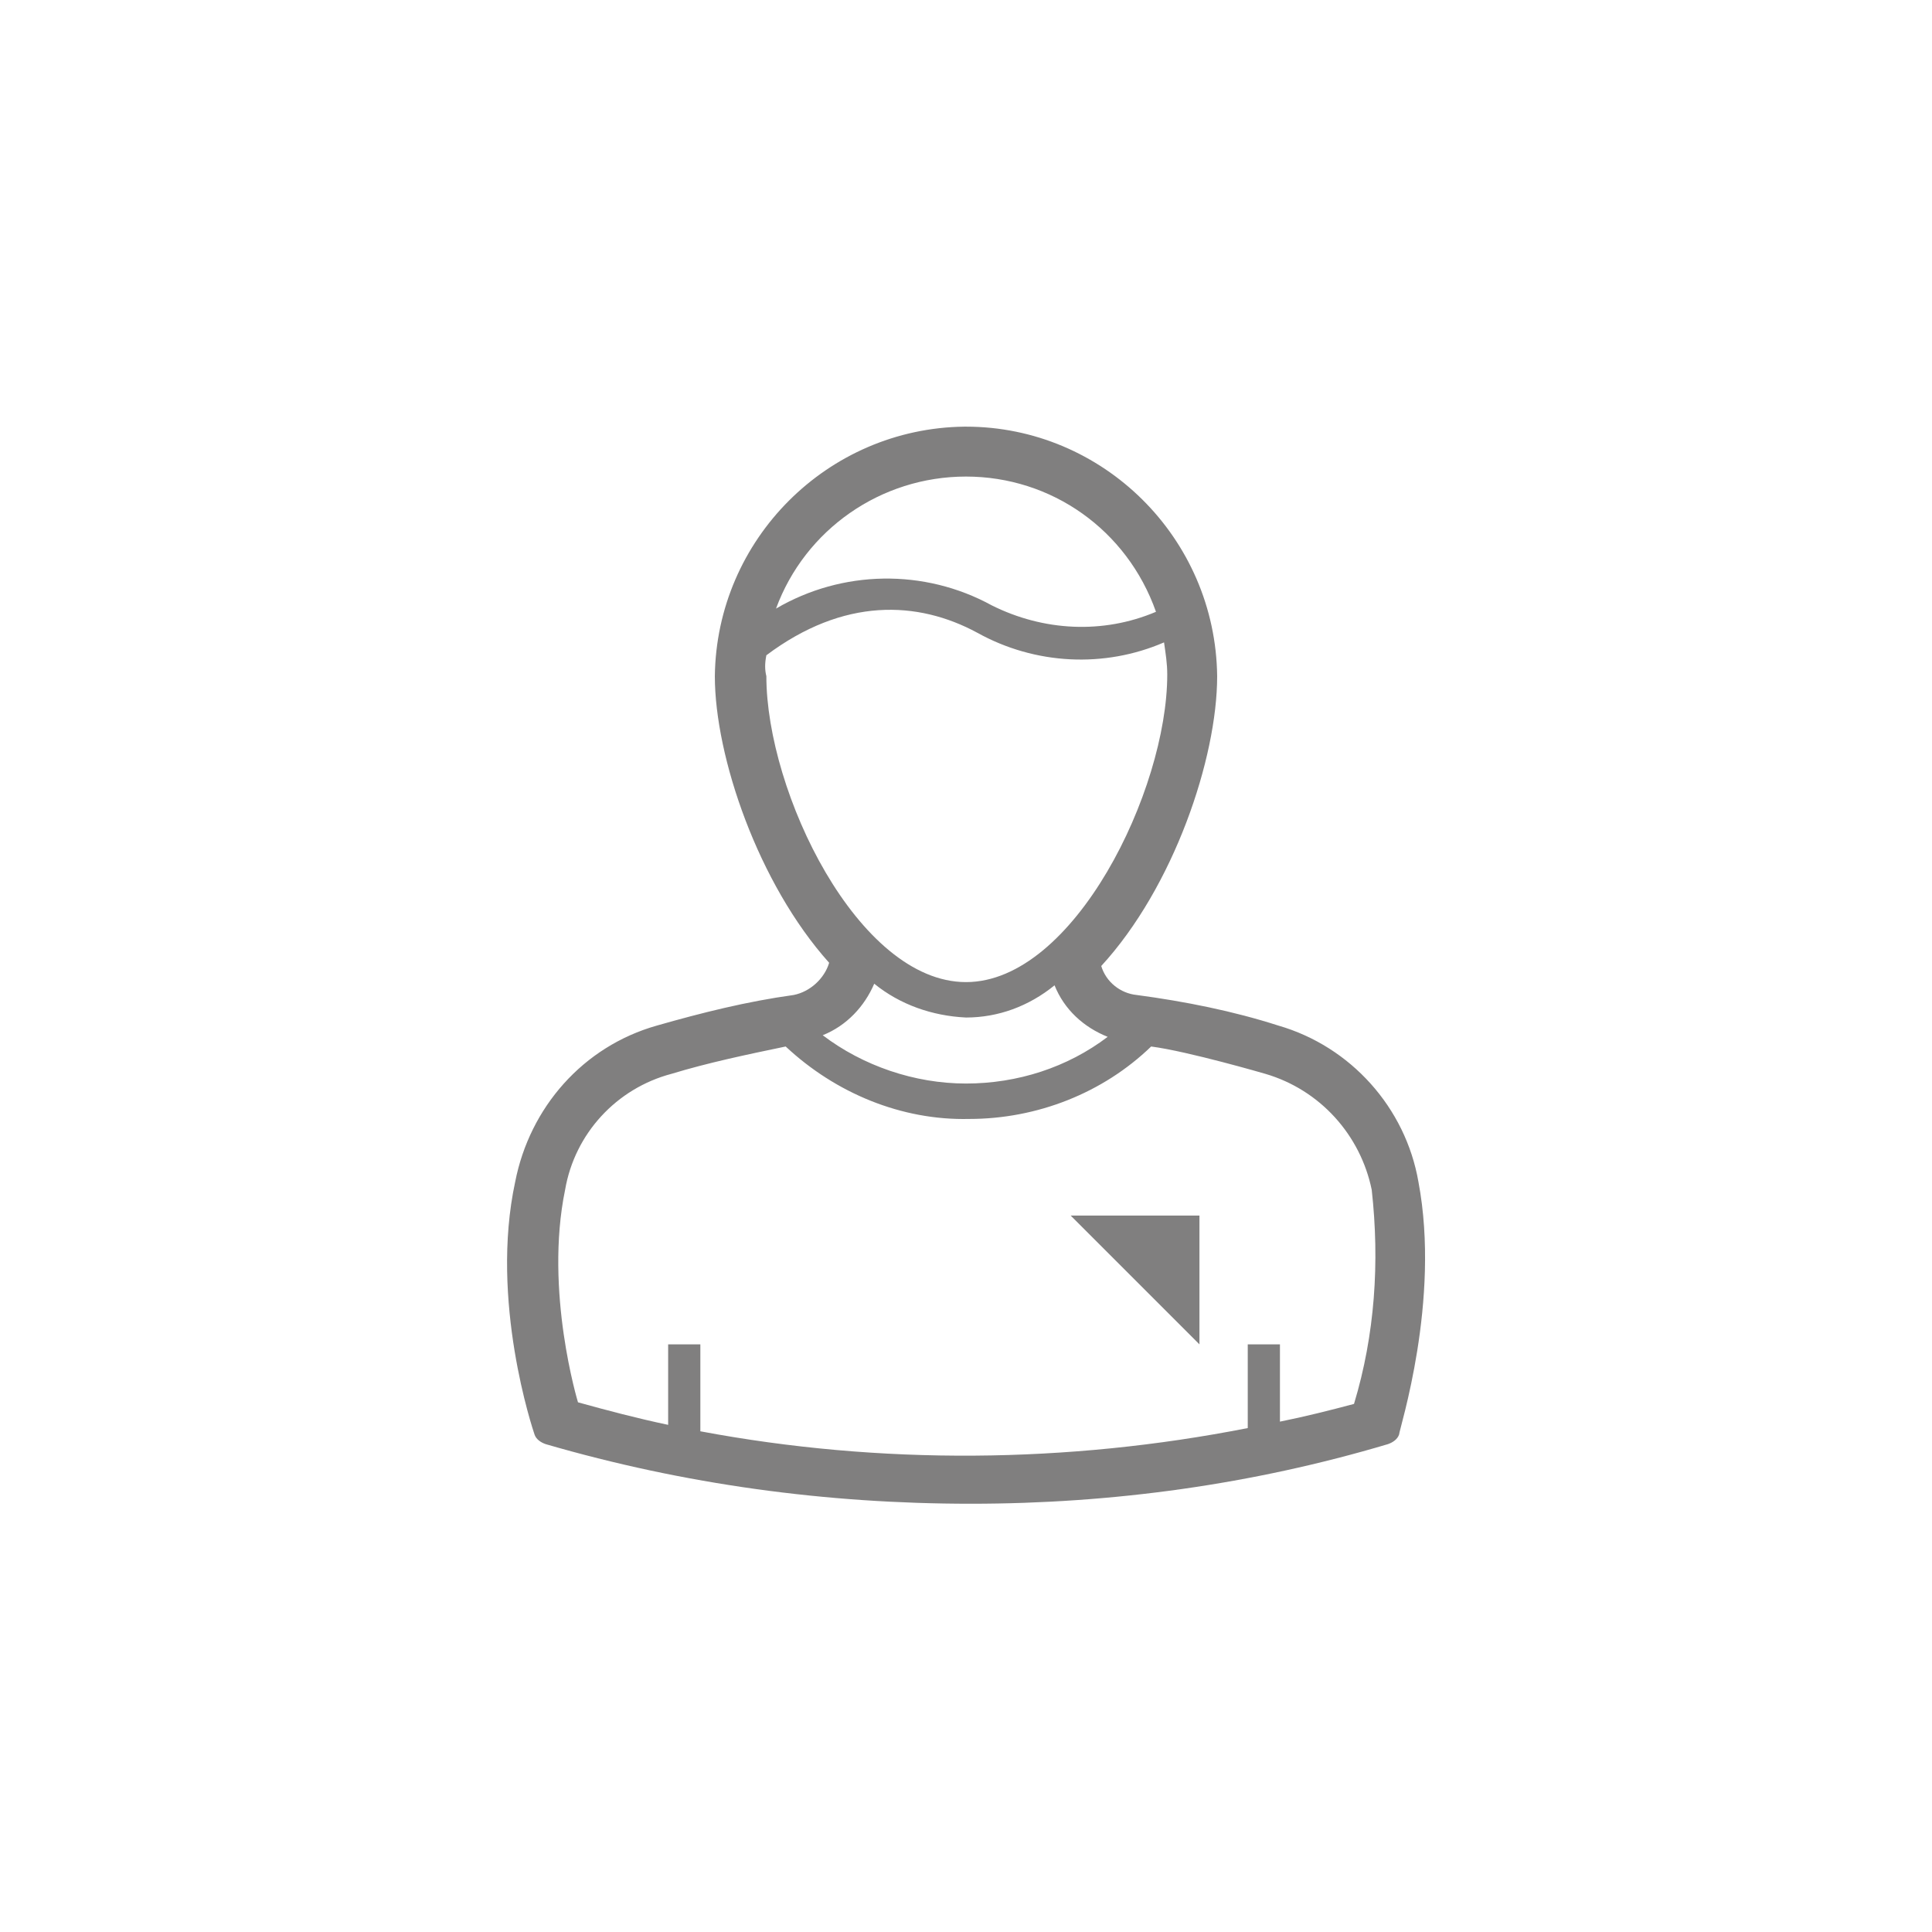 <?xml version="1.0" encoding="utf-8"?>
<!-- Generator: Adobe Illustrator 22.1.0, SVG Export Plug-In . SVG Version: 6.00 Build 0)  -->
<svg version="1.1" id="ico" xmlns="http://www.w3.org/2000/svg" xmlns:xlink="http://www.w3.org/1999/xlink" x="0px" y="0px"
	 viewBox="0 0 120 120" style="enable-background:new 0 0 120 120;" xml:space="preserve">
<style type="text/css">
	.st0{fill:#807F7F;}
</style>
<g>
	<g>
		<path class="st0" d="M88.1,73.4c-0.8-4.6-4.2-8.4-8.7-9.7c-2.8-0.9-5.8-1.5-8.8-1.9c-1-0.1-1.9-0.8-2.2-1.8
			c4.5-4.9,7.2-12.9,7.2-18c-0.1-8.6-7.1-15.5-15.6-15.5h-0.1c-8.5,0.1-15.4,7-15.5,15.5c0,5,2.7,12.9,7.1,17.8
			c-0.3,1-1.2,1.8-2.2,2c-2.9,0.4-5.7,1.1-8.5,1.9c-4.6,1.3-7.9,5.1-8.8,9.7c-1.6,7.4,1.1,15.4,1.2,15.7c0.1,0.3,0.4,0.5,0.7,0.6
			c8.6,2.5,17.4,3.7,26.4,3.7c8.8,0,17.5-1.2,25.9-3.7c0.3-0.1,0.6-0.3,0.7-0.6C86.9,88.8,89.5,80.8,88.1,73.4z M60,29.6
			c5.3,0,10,3.3,11.8,8.4c-3.3,1.4-7,1.2-10.2-0.4c-4.2-2.3-9.3-2.2-13.4,0.2C50,32.9,54.7,29.6,60,29.6z M47.6,42
			c-0.1-0.4-0.1-0.8,0-1.3l0,0c4.8-3.6,9.4-3.4,13.1-1.4c3.6,2,7.9,2.2,11.6,0.6c0.1,0.7,0.2,1.3,0.2,2C72.5,49.1,66.7,61,60,61
			S47.6,49.2,47.6,42z M54.3,61.1c1.6,1.3,3.6,2,5.7,2.1c2,0,3.9-0.7,5.5-2c0.6,1.5,1.8,2.6,3.3,3.2c-2.5,1.9-5.6,2.9-8.8,2.9
			s-6.4-1.1-8.9-3C52.6,63.7,53.7,62.5,54.3,61.1z M84.1,87.2L84.1,87.2c-1.5,0.4-3.1,0.8-4.6,1.1v-4.8h-2v5.2
			c-11.2,2.2-22.8,2.3-34,0.2v-5.4h-2v5c-1.9-0.4-3.8-0.9-5.6-1.4c0,0-2.1-6.9-0.8-13.2c0.6-3.5,3.2-6.3,6.6-7.2
			c2.3-0.7,4.7-1.2,7.1-1.7c3.1,2.9,7.2,4.6,11.4,4.5c4.2,0,8.3-1.6,11.3-4.5c2.3,0.3,7.1,1.7,7.1,1.7c3.4,1,5.9,3.8,6.6,7.2
			C85.7,78.4,85.4,82.9,84.1,87.2z"/>
	</g>
	<path id="Shape_2_copy_14" class="st0" d="M74.3,83.3l-7.8-7.8h8v8L74.3,83.3z"/>
</g>
</svg>
